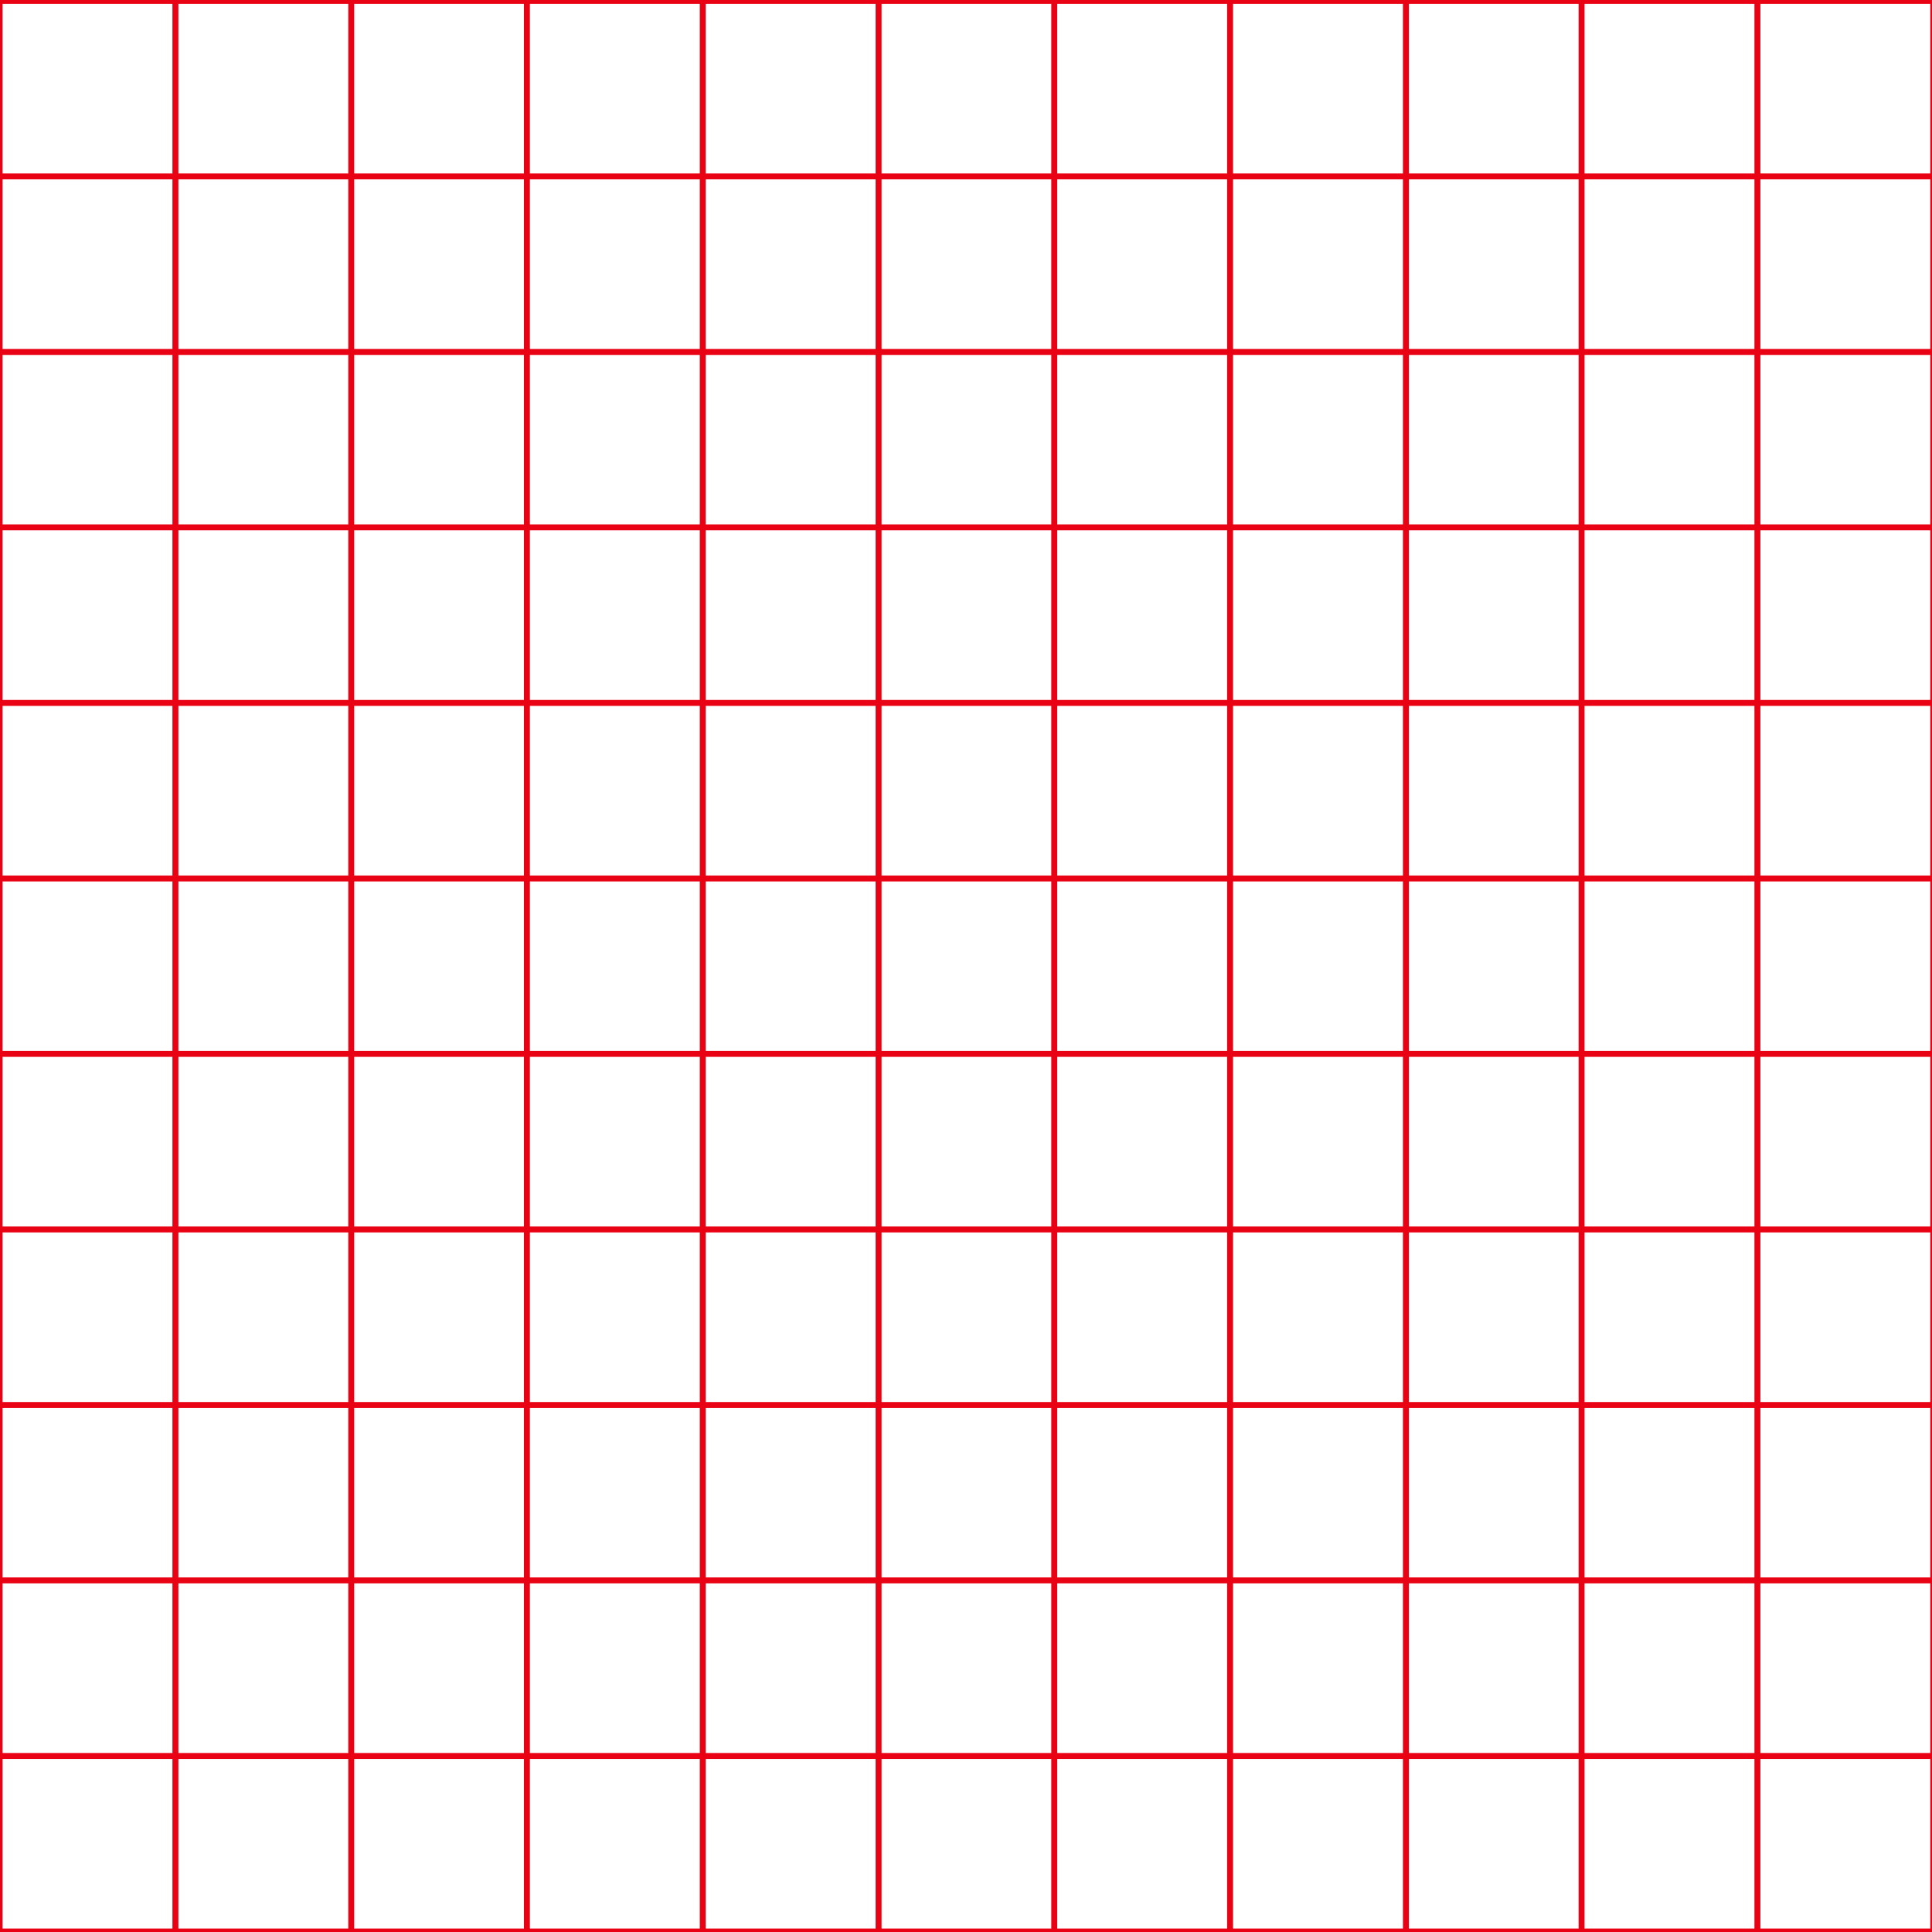 <svg width="651" height="651" viewBox="0 0 651 651" fill="none" xmlns="http://www.w3.org/2000/svg">
<g clip-path="url(#clip0_4024_7687)">
<path d="M-0.14 0.281V650.841" stroke="#E80213" stroke-width="2" stroke-miterlimit="10"/>
<path d="M59.107 0.281V650.841" stroke="#E80213" stroke-width="2" stroke-miterlimit="10"/>
<path d="M118.355 0.281V650.841" stroke="#E80213" stroke-width="2" stroke-miterlimit="10"/>
<path d="M177.548 0.281V650.841" stroke="#E80213" stroke-width="2" stroke-miterlimit="10"/>
<path d="M236.795 0.281V650.841" stroke="#E80213" stroke-width="2" stroke-miterlimit="10"/>
<path d="M296.043 0.281V650.841" stroke="#E80213" stroke-width="2" stroke-miterlimit="10"/>
<path d="M355.236 0.281V650.841" stroke="#E80213" stroke-width="2" stroke-miterlimit="10"/>
<path d="M414.484 0.281V650.841" stroke="#E80213" stroke-width="2" stroke-miterlimit="10"/>
<path d="M473.731 0.281V650.841" stroke="#E80213" stroke-width="2" stroke-miterlimit="10"/>
<path d="M532.924 0.281V650.841" stroke="#E80213" stroke-width="2" stroke-miterlimit="10"/>
<path d="M592.172 0.281V650.841" stroke="#E80213" stroke-width="2" stroke-miterlimit="10"/>
<path d="M651.419 0.281V650.841" stroke="#E80213" stroke-width="2" stroke-miterlimit="10"/>
<path d="M-0.14 650.841H651.419" stroke="#E80213" stroke-width="2" stroke-miterlimit="10"/>
<path d="M-0.14 591.685H651.419" stroke="#E80213" stroke-width="2" stroke-miterlimit="10"/>
<path d="M-0.14 532.528H651.419" stroke="#E80213" stroke-width="2" stroke-miterlimit="10"/>
<path d="M-0.14 473.426H651.419" stroke="#E80213" stroke-width="2" stroke-miterlimit="10"/>
<path d="M-0.14 414.269H651.419" stroke="#E80213" stroke-width="2" stroke-miterlimit="10"/>
<path d="M-0.14 355.112H651.419" stroke="#E80213" stroke-width="2" stroke-miterlimit="10"/>
<path d="M-0.14 296.011H651.419" stroke="#E80213" stroke-width="2" stroke-miterlimit="10"/>
<path d="M-0.14 236.854H651.419" stroke="#E80213" stroke-width="2" stroke-miterlimit="10"/>
<path d="M-0.14 177.697H651.419" stroke="#E80213" stroke-width="2" stroke-miterlimit="10"/>
<path d="M-0.14 118.595H651.419" stroke="#E80213" stroke-width="2" stroke-miterlimit="10"/>
<path d="M-0.14 59.438H651.419" stroke="#E80213" stroke-width="2" stroke-miterlimit="10"/>
<path d="M-0.14 0.281H651.419" stroke="#E80213" stroke-width="2" stroke-miterlimit="10"/>
</g>
<defs>
<clipPath id="clip0_4024_7687">
<rect width="651" height="651" fill="white"/>
</clipPath>
</defs>
</svg>

